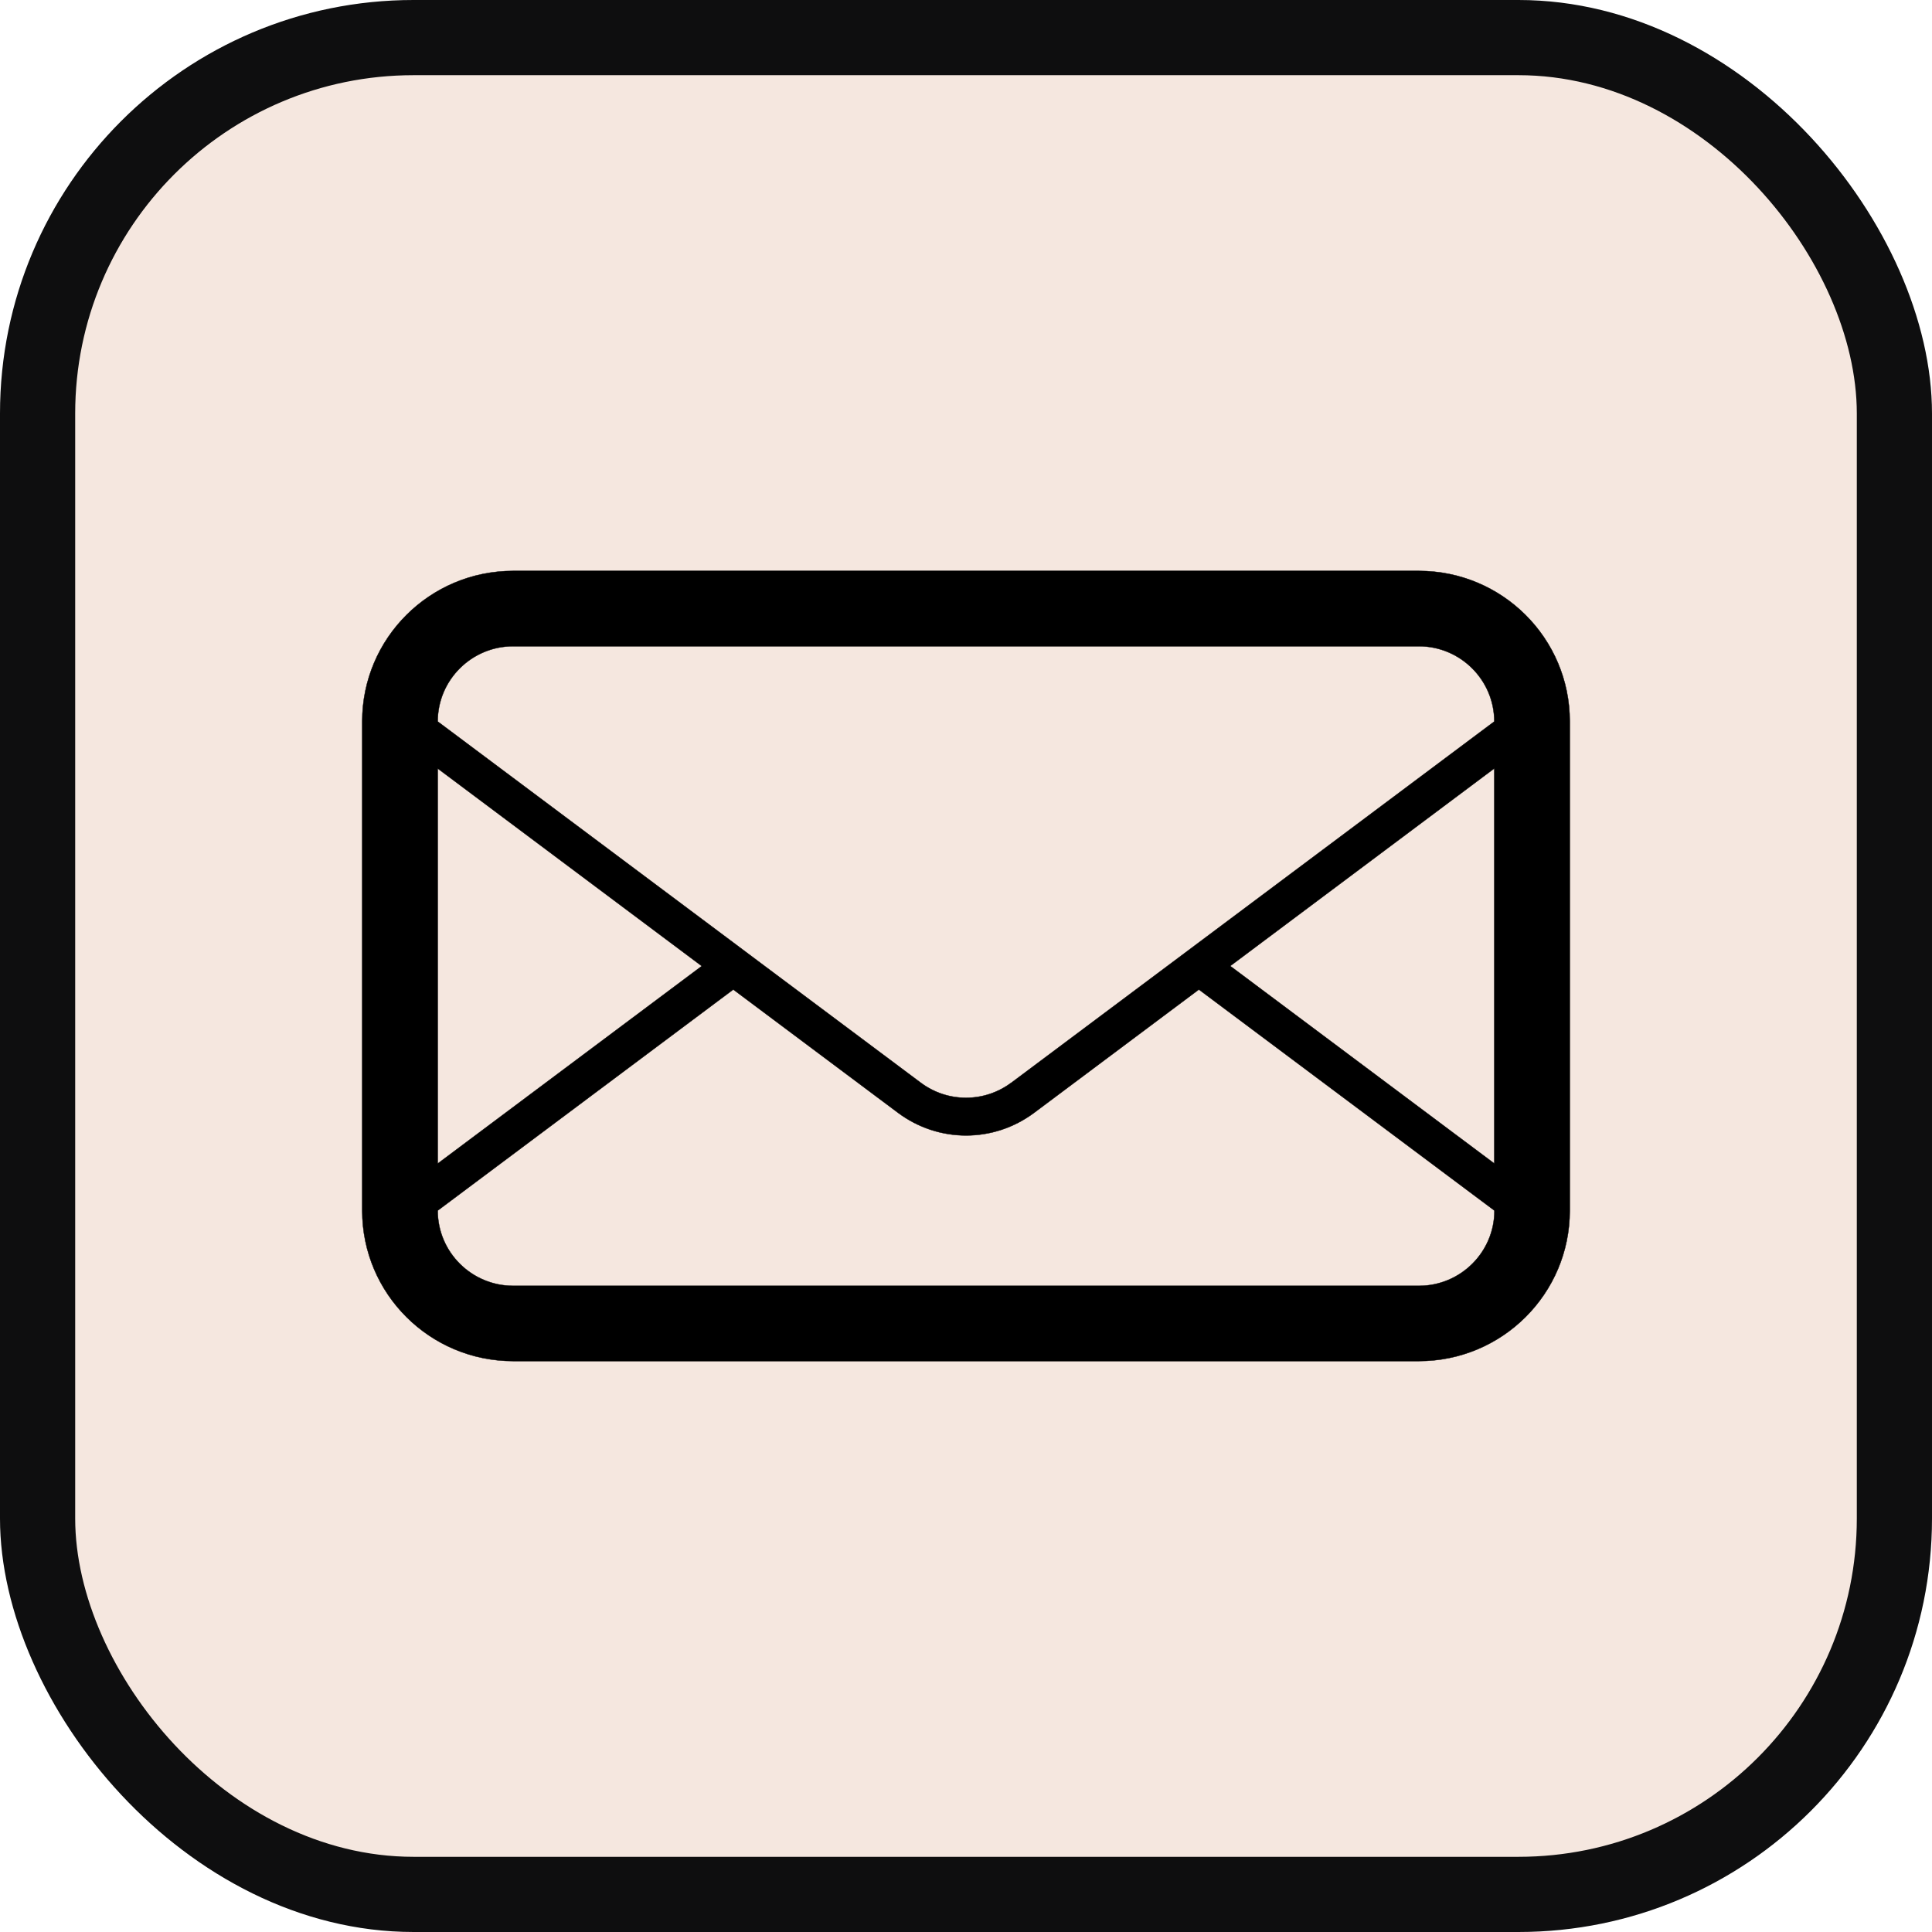 <?xml version="1.0" encoding="UTF-8"?>
<svg id="Layer_1" xmlns="http://www.w3.org/2000/svg" viewBox="0 0 269.3 269.3">
  <defs>
    <style>
      .cls-1 {
        fill-rule: evenodd;
      }

      .cls-2 {
        fill: none;
        stroke: #000;
        stroke-linejoin: round;
        stroke-width: .05px;
      }

      .cls-3 {
        fill: #0e0e0f;
      }

      .cls-4 {
        fill: #f5e7df;
      }
    </style>
  </defs>
  <rect class="cls-3" width="269.3" height="269.3" rx="57.64" ry="57.64"/>
  <rect class="cls-4" x="10.48" y="10.48" width="248.34" height="248.34" rx="47.16" ry="47.16"/>
  <g id="mail">
    <path class="cls-1" d="M197.77,79.58h-126.24c-11.62,0-21.04,9.39-21.04,20.98v68.18c0,11.59,9.42,20.98,21.04,20.98h126.24c11.62,0,21.04-9.39,21.04-20.98v-68.18c0-11.59-9.42-20.98-21.04-20.98ZM61.01,107.12l36.81,27.54-36.81,27.53v-55.07ZM197.77,179.23h-126.24c-5.8,0-10.52-4.7-10.52-10.49l41.2-30.81,22.98,17.19c2.8,2.09,6.13,3.15,9.47,3.15s6.66-1.06,9.47-3.15l22.98-17.19,41.2,30.81c0,5.79-4.72,10.49-10.52,10.49ZM208.29,162.18l-36.81-27.53,36.81-27.54v55.07ZM140.96,150.92c-1.84,1.37-4.02,2.1-6.31,2.1s-4.47-.73-6.31-2.1l-21.75-16.26-4.38-3.28-41.2-30.81h0c0-5.79,4.72-10.49,10.52-10.49h126.24c5.8,0,10.52,4.71,10.52,10.49l-67.33,50.36Z"/>
    <path class="cls-2" d="M197.77,79.58h-126.24c-11.62,0-21.04,9.39-21.04,20.98v68.18c0,11.59,9.42,20.98,21.04,20.98h126.24c11.62,0,21.04-9.39,21.04-20.98v-68.18c0-11.59-9.42-20.98-21.04-20.98ZM61.01,107.12l36.81,27.54-36.81,27.53v-55.07ZM197.77,179.23h-126.24c-5.8,0-10.52-4.7-10.52-10.49l41.2-30.81,22.98,17.19c2.8,2.09,6.13,3.15,9.47,3.15s6.66-1.06,9.47-3.15l22.98-17.19,41.2,30.81c0,5.79-4.72,10.49-10.52,10.49ZM208.29,162.18l-36.81-27.53,36.81-27.54v55.07ZM140.96,150.92c-1.84,1.37-4.02,2.1-6.31,2.1s-4.47-.73-6.31-2.1l-21.75-16.26-4.38-3.28-41.2-30.81h0c0-5.79,4.72-10.49,10.52-10.49h126.24c5.8,0,10.52,4.71,10.52,10.49l-67.33,50.36Z"/>
  </g>
</svg>
